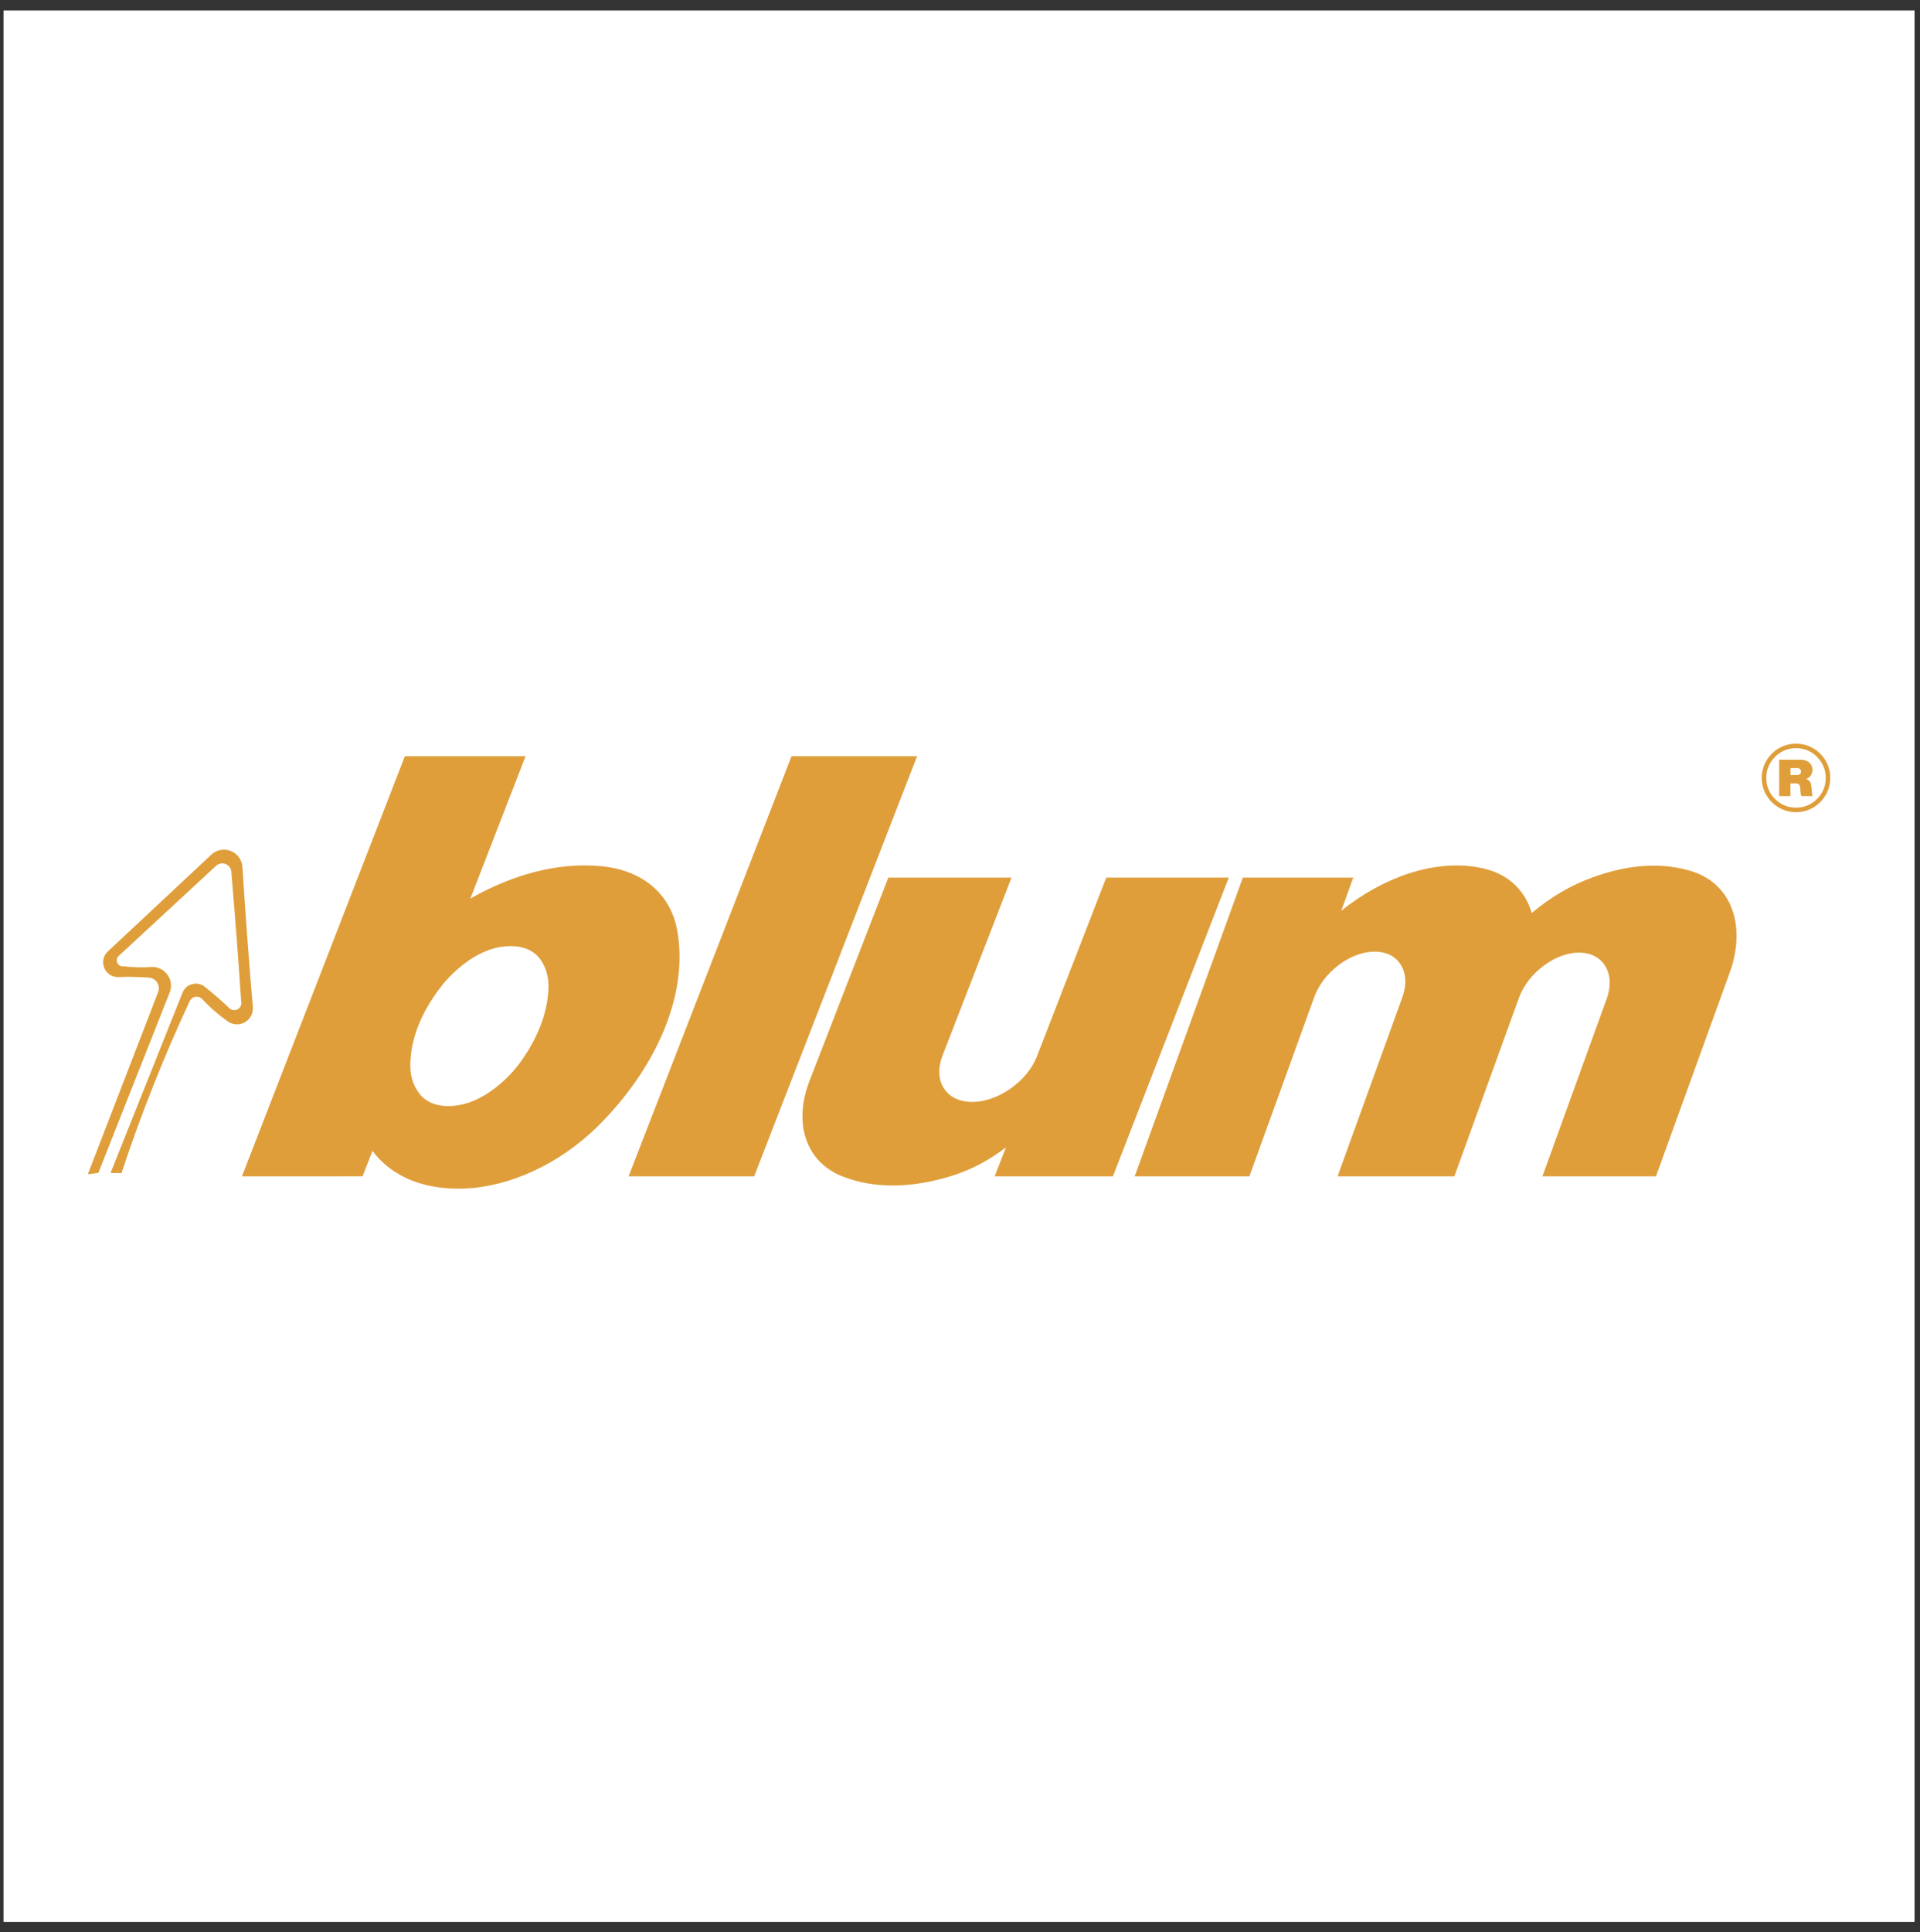 <svg width="162" height="163" viewBox="0 0 162 163" fill="none" xmlns="http://www.w3.org/2000/svg">
<rect x="0" y="0" width="162" height="163" fill="#333333" stroke="none"/>
<g clip-path="url(#clip0_359_110)">
<path fill-rule="evenodd" clip-rule="evenodd" d="M0.3 0.88H161.54V162.12H0.3V0.88Z" fill="white"/>
<path fill-rule="evenodd" clip-rule="evenodd" d="M148.65 65.621C148.65 64.84 148.946 64.129 149.496 63.578C149.763 63.308 150.081 63.094 150.431 62.949C150.782 62.803 151.158 62.73 151.538 62.732C151.918 62.73 152.294 62.803 152.645 62.948C152.995 63.093 153.313 63.308 153.58 63.578C153.85 63.845 154.065 64.163 154.21 64.514C154.356 64.865 154.429 65.241 154.426 65.621C154.426 66.4 154.132 67.112 153.58 67.663C153.313 67.934 152.995 68.148 152.644 68.293C152.294 68.438 151.918 68.512 151.538 68.509C151.158 68.512 150.782 68.438 150.432 68.293C150.081 68.147 149.763 67.934 149.496 67.663C149.226 67.397 149.012 67.079 148.866 66.728C148.721 66.377 148.647 66.001 148.65 65.621ZM149.03 65.621C149.03 64.943 149.285 64.325 149.764 63.847C149.995 63.612 150.272 63.426 150.576 63.3C150.881 63.173 151.208 63.109 151.538 63.111C152.216 63.111 152.834 63.367 153.312 63.847C153.792 64.325 154.047 64.944 154.047 65.621C154.047 66.297 153.792 66.916 153.312 67.395C153.081 67.63 152.804 67.816 152.5 67.942C152.195 68.069 151.868 68.133 151.538 68.13C151.208 68.132 150.881 68.068 150.576 67.942C150.272 67.816 149.995 67.63 149.764 67.395C149.529 67.163 149.343 66.887 149.217 66.582C149.091 66.278 149.028 65.951 149.03 65.621ZM151.074 65.378H151.67C151.71 65.378 151.75 65.369 151.787 65.353C151.824 65.337 151.857 65.313 151.885 65.283C151.912 65.253 151.933 65.218 151.946 65.18C151.959 65.142 151.964 65.101 151.961 65.061C151.955 64.988 151.921 64.92 151.867 64.871C151.813 64.821 151.743 64.793 151.669 64.793H151.075L151.074 65.378ZM151.067 67.153H150.117V64.088H151.966C152.177 64.087 152.369 64.14 152.549 64.251C152.648 64.309 152.732 64.388 152.796 64.484C152.859 64.579 152.9 64.687 152.916 64.8C152.958 65.07 152.875 65.333 152.687 65.53C152.603 65.62 152.495 65.683 152.375 65.712C152.589 65.764 152.753 65.93 152.802 66.144C152.819 66.221 152.829 66.292 152.836 66.37C152.853 66.585 152.87 66.778 152.89 66.993C152.895 67.053 152.921 67.11 152.962 67.154H152.007C151.965 67.091 151.94 67.019 151.934 66.943C151.911 66.754 151.893 66.563 151.878 66.373C151.874 66.294 151.838 66.221 151.781 66.168C151.724 66.114 151.649 66.083 151.571 66.083L151.068 66.083V67.153H151.067ZM9.329 98.943L15.387 83.771C15.524 83.392 15.83 83.113 16.221 83.012C16.411 82.962 16.61 82.96 16.802 83.005C16.993 83.05 17.17 83.142 17.317 83.272C18.023 83.826 18.7 84.416 19.344 85.039C19.54 85.231 19.845 85.266 20.08 85.125C20.314 84.983 20.423 84.695 20.345 84.434C20.094 80.66 19.834 77.234 19.512 73.467C19.488 73.332 19.427 73.205 19.337 73.1C19.247 72.996 19.13 72.918 19 72.874C18.869 72.829 18.729 72.82 18.594 72.848C18.459 72.876 18.334 72.94 18.233 73.033L10.011 80.64C9.932 80.713 9.879 80.808 9.858 80.913C9.837 81.018 9.85 81.127 9.896 81.225C9.941 81.322 10.016 81.402 10.111 81.453C10.205 81.504 10.313 81.524 10.419 81.509C11.249 81.607 12.014 81.626 12.849 81.564C13.097 81.564 13.341 81.623 13.562 81.735C13.783 81.848 13.974 82.011 14.12 82.211C14.267 82.41 14.366 82.642 14.407 82.886C14.448 83.131 14.431 83.382 14.356 83.618L8.301 98.939L7.414 99.051L13.338 83.699C13.449 83.416 13.414 83.106 13.244 82.858C13.161 82.735 13.05 82.634 12.919 82.565C12.788 82.496 12.642 82.461 12.493 82.462C11.632 82.402 10.768 82.388 9.904 82.421C9.661 82.412 9.426 82.332 9.227 82.19C9.029 82.049 8.876 81.853 8.789 81.626C8.7 81.399 8.679 81.151 8.729 80.912C8.78 80.674 8.899 80.456 9.071 80.284L17.776 72.146C17.985 71.931 18.252 71.781 18.544 71.713C18.836 71.646 19.142 71.664 19.424 71.766C20.002 71.973 20.402 72.494 20.453 73.107C20.712 77.159 20.985 80.841 21.329 84.887C21.364 85.143 21.323 85.403 21.213 85.637C21.103 85.871 20.927 86.067 20.708 86.204C20.489 86.341 20.235 86.412 19.977 86.408C19.719 86.405 19.467 86.327 19.252 86.184C18.462 85.629 17.73 84.994 17.069 84.289C16.999 84.211 16.91 84.151 16.812 84.115C16.713 84.079 16.607 84.067 16.503 84.082C16.399 84.096 16.299 84.135 16.214 84.196C16.129 84.258 16.059 84.339 16.013 84.433C13.813 89.158 11.89 94.006 10.251 98.954L9.329 98.943ZM35.305 92.148C35.83 92.904 36.706 93.305 37.836 93.305C38.967 93.305 40.153 92.904 41.266 92.148C42.269 91.469 43.151 90.624 43.871 89.65C45.363 87.59 46.169 85.51 46.276 83.448C46.316 82.475 46.098 81.661 45.609 80.951C45.077 80.201 44.2 79.806 43.072 79.807C41.942 79.807 40.76 80.204 39.647 80.954C38.643 81.633 37.762 82.478 37.041 83.452C35.507 85.505 34.689 87.603 34.622 89.658C34.584 90.63 34.806 91.444 35.305 92.148ZM20.415 99.229L34.16 63.791H44.345L39.686 75.801C43.335 73.725 47.032 72.781 50.478 73.047C54.17 73.311 56.663 75.404 57.17 78.668C57.994 83.657 55.699 89.503 50.967 94.469C47.882 97.742 43.775 99.86 39.82 100.22C36.13 100.519 33.18 99.415 31.428 97.08L30.594 99.228L20.415 99.229ZM53.038 99.229L66.784 63.791H77.378L63.633 99.229H53.038ZM103.678 74.03L93.902 99.23H83.927L84.873 96.79C83.512 97.829 82.122 98.576 80.587 99.099C77.037 100.258 73.788 100.303 71.071 99.23C67.981 98.013 66.883 94.709 68.351 91.048L74.951 74.031H85.348L79.515 89.066C79.125 90.103 79.163 91.044 79.627 91.783C80.093 92.522 80.9 92.927 81.959 92.954C83.04 92.966 84.189 92.577 85.25 91.835C86.31 91.093 87.096 90.131 87.504 89.077L93.34 74.03H103.678ZM104.864 74.03H114.182L113.17 76.826C116.868 73.867 121.135 72.516 124.723 73.168C127.022 73.552 128.61 74.903 129.245 77.014C130.846 75.671 132.498 74.699 134.323 74.031C137.466 72.874 140.36 72.71 142.889 73.545C146.142 74.65 147.385 78.194 145.907 82.146L139.722 99.231H130.141L135.561 84.261C135.94 83.204 135.899 82.242 135.446 81.496C134.995 80.751 134.209 80.353 133.192 80.356C132.205 80.372 131.174 80.764 130.22 81.484C129.264 82.204 128.555 83.128 128.17 84.149L122.71 99.231H112.857L118.299 84.194C118.702 83.108 118.66 82.115 118.179 81.361C117.697 80.608 116.864 80.229 115.8 80.281C114.823 80.33 113.819 80.735 112.892 81.452C111.966 82.169 111.277 83.074 110.903 84.073L105.417 99.23H95.74L104.864 74.03Z" fill="#DF9E3A"/>
</g>
<defs>
<clipPath id="clip0_359_110">
<rect width="161.24" height="161.24" fill="white" transform="translate(0.3 0.88)"/>
</clipPath>
</defs>
</svg>
